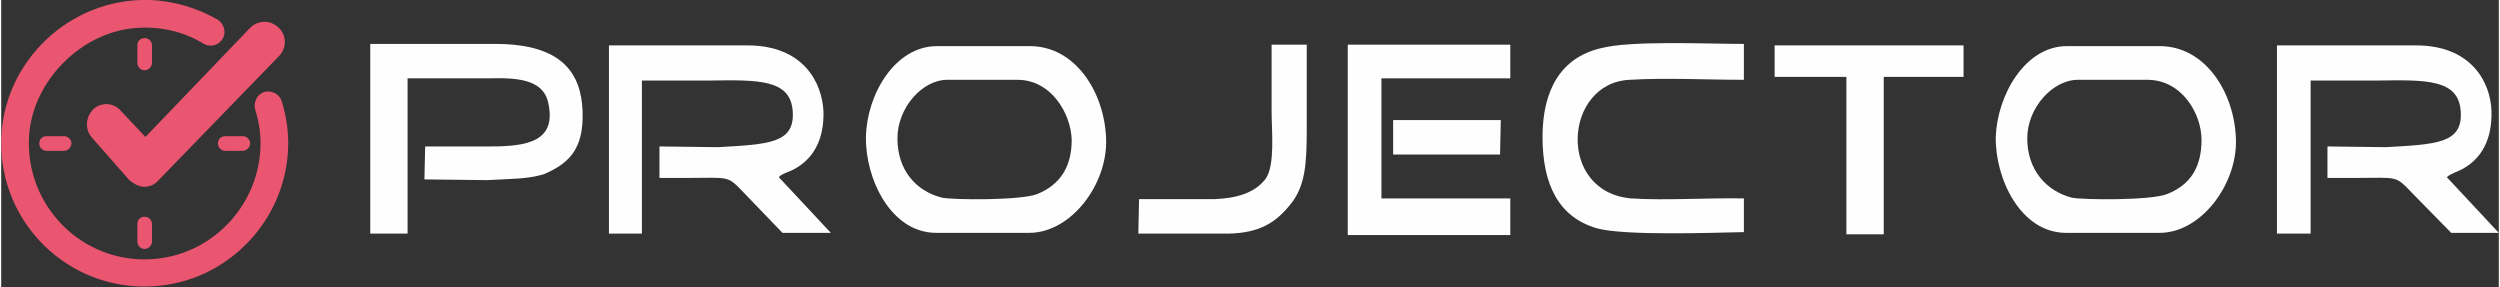 <?xml version="1.0" encoding="UTF-8"?>
<!DOCTYPE svg PUBLIC "-//W3C//DTD SVG 1.1//EN" "http://www.w3.org/Graphics/SVG/1.1/DTD/svg11.dtd">
<!-- Creator: CorelDRAW X8 -->
<svg xmlns="http://www.w3.org/2000/svg" xml:space="preserve" width="86.428mm" height="9.923mm" version="1.1" style="shape-rendering:geometricPrecision; text-rendering:geometricPrecision; image-rendering:optimizeQuality; fill-rule:evenodd; clip-rule:evenodd"
viewBox="0 0 3411 392"
 xmlns:xlink="http://www.w3.org/1999/xlink">
 <rect x="0" y="0" width="3411" height="392" fill="#333333" stroke="none"/>
 <defs>
  <style type="text/css">
   <![CDATA[
    .fil1 {fill:#FEFEFE}
    .fil0 {fill:#EA556F;fill-rule:nonzero}
   ]]>
  </style>
 </defs>
 <g id="Слой_x0020_1">
  <g id="_1623352119536">
   <path class="fil0" d="M351 131c-4,5 -6,12 -4,19 5,16 8,34 7,53 -4,81 -69,147 -150,151 -94,5 -171,-73 -166,-167 4,-76 72,-145 149,-149 33,-2 64,6 90,22 7,4 17,3 23,-4l0 0c8,-8 6,-22 -4,-29 -28,-16 -60,-26 -94,-27 -108,-3 -200,84 -202,192 -2,113 92,205 206,199 103,-5 185,-91 186,-194 0,-21 -3,-40 -9,-59 -4,-13 -22,-18 -32,-7z"/>
   <path class="fil0" d="M196 255c0,0 -1,0 -1,0 -7,0 -14,-4 -20,-9l-51 -58c-10,-11 -9,-28 2,-39 11,-10 28,-9 38,3l33 35 143 -149c11,-11 28,-11 39,0 11,10 11,27 1,38l-165 170c-5,6 -12,9 -19,9z"/>
   <path class="fil0" d="M196 96c-6,0 -10,-5 -10,-10l0 -24c0,-6 4,-10 10,-10 5,0 10,4 10,10l0 24c0,5 -5,10 -10,10z"/>
   <path class="fil0" d="M196 340c-6,0 -10,-5 -10,-10l0 -24c0,-6 4,-10 10,-10 5,0 10,4 10,10l0 24c0,5 -5,10 -10,10z"/>
   <path class="fil0" d="M330 206l-24 0c-6,0 -10,-5 -10,-10 0,-6 4,-10 10,-10l24 0c5,0 10,4 10,10 0,5 -5,10 -10,10z"/>
   <path class="fil0" d="M86 206l-24 0c-6,0 -10,-5 -10,-10 0,-6 4,-10 10,-10l24 0c5,0 10,4 10,10 0,5 -5,10 -10,10z"/>
  </g>
  <g id="_1623352121968">
   <path class="fil1" d="M1277 318l127 0c57,0 107,-66 105,-128 -2,-64 -42,-127 -104,-127l-127 0c-58,0 -96,67 -97,124 -1,57 34,131 96,131zm-53 -129c0,43 25,72 61,81 15,3 107,4 130,-5 32,-13 47,-38 47,-74 -1,-36 -28,-82 -74,-82 -32,0 -64,0 -96,0 -34,0 -68,38 -68,80z"/>
   <path class="fil1" d="M2820 318l128 0c56,0 106,-66 104,-128 -2,-64 -42,-127 -104,-127l-127 0c-57,0 -95,67 -97,124 -1,57 34,131 96,131zm-53 -129c0,43 26,72 61,81 15,3 108,4 130,-5 33,-13 47,-38 47,-74 0,-36 -27,-82 -74,-82 -32,0 -64,0 -95,0 -34,0 -69,38 -69,80z"/>
   <path class="fil1" d="M830 319l45 0 0 -209 91 0c68,-1 112,-2 115,42 3,44 -33,45 -102,49l-80 -1 0 42 0 1 37 0c60,0 55,-4 79,21l52 54 66 0 -71 -76c4,-5 14,-7 21,-11 26,-14 41,-40 40,-79 -2,-39 -27,-90 -104,-90l-189 0 0 257z"/>
   <path class="fil1" d="M504 319l51 0 0 -212 111 0c38,-1 74,1 81,33 12,53 -28,60 -79,60l-89 0 -1 45 86 1c32,-2 53,-1 77,-8 32,-14 55,-32 53,-86 -2,-54 -30,-91 -116,-92 -58,0 -116,0 -174,0l0 259z"/>
   <path class="fil1" d="M2380 317l0 -46c-48,-1 -108,3 -154,0 -102,-9 -92,-158 -2,-162 50,-3 105,0 156,0l0 -49c-51,0 -155,-5 -196,6 -54,13 -79,57 -79,121 0,65 22,110 75,125 38,10 152,6 200,5z"/>
   <polygon class="fil1" points="1839,321 2061,321 2061,271 1885,271 1885,107 2061,107 2061,61 1839,61 "/>
   <polygon class="fil1" points="2422,105 2520,105 2520,320 2571,320 2571,105 2680,105 2680,62 2422,62 "/>
   <path class="fil1" d="M1783 61l-48 0 0 90c0,28 5,74 -8,93 -15,20 -41,27 -71,28l-102 0 -1 47 124 0c39,-1 62,-13 83,-39 21,-25 23,-56 23,-103l0 -116z"/>
   <polygon class="fil1" points="1901,211 2047,211 2048,164 1901,164 "/>
   <path class="fil1" d="M3108 319l46 0 0 -209 91 0c67,-1 111,-2 114,42 3,44 -33,45 -102,49l-80 -1 0 42 0 1 38 0c59,0 54,-4 78,21l53 54 65 0 -71 -76c5,-5 14,-7 21,-11 26,-14 41,-40 40,-79 -1,-39 -27,-90 -103,-90l-190 0 0 257z"/>
  </g>
 </g>
</svg>
